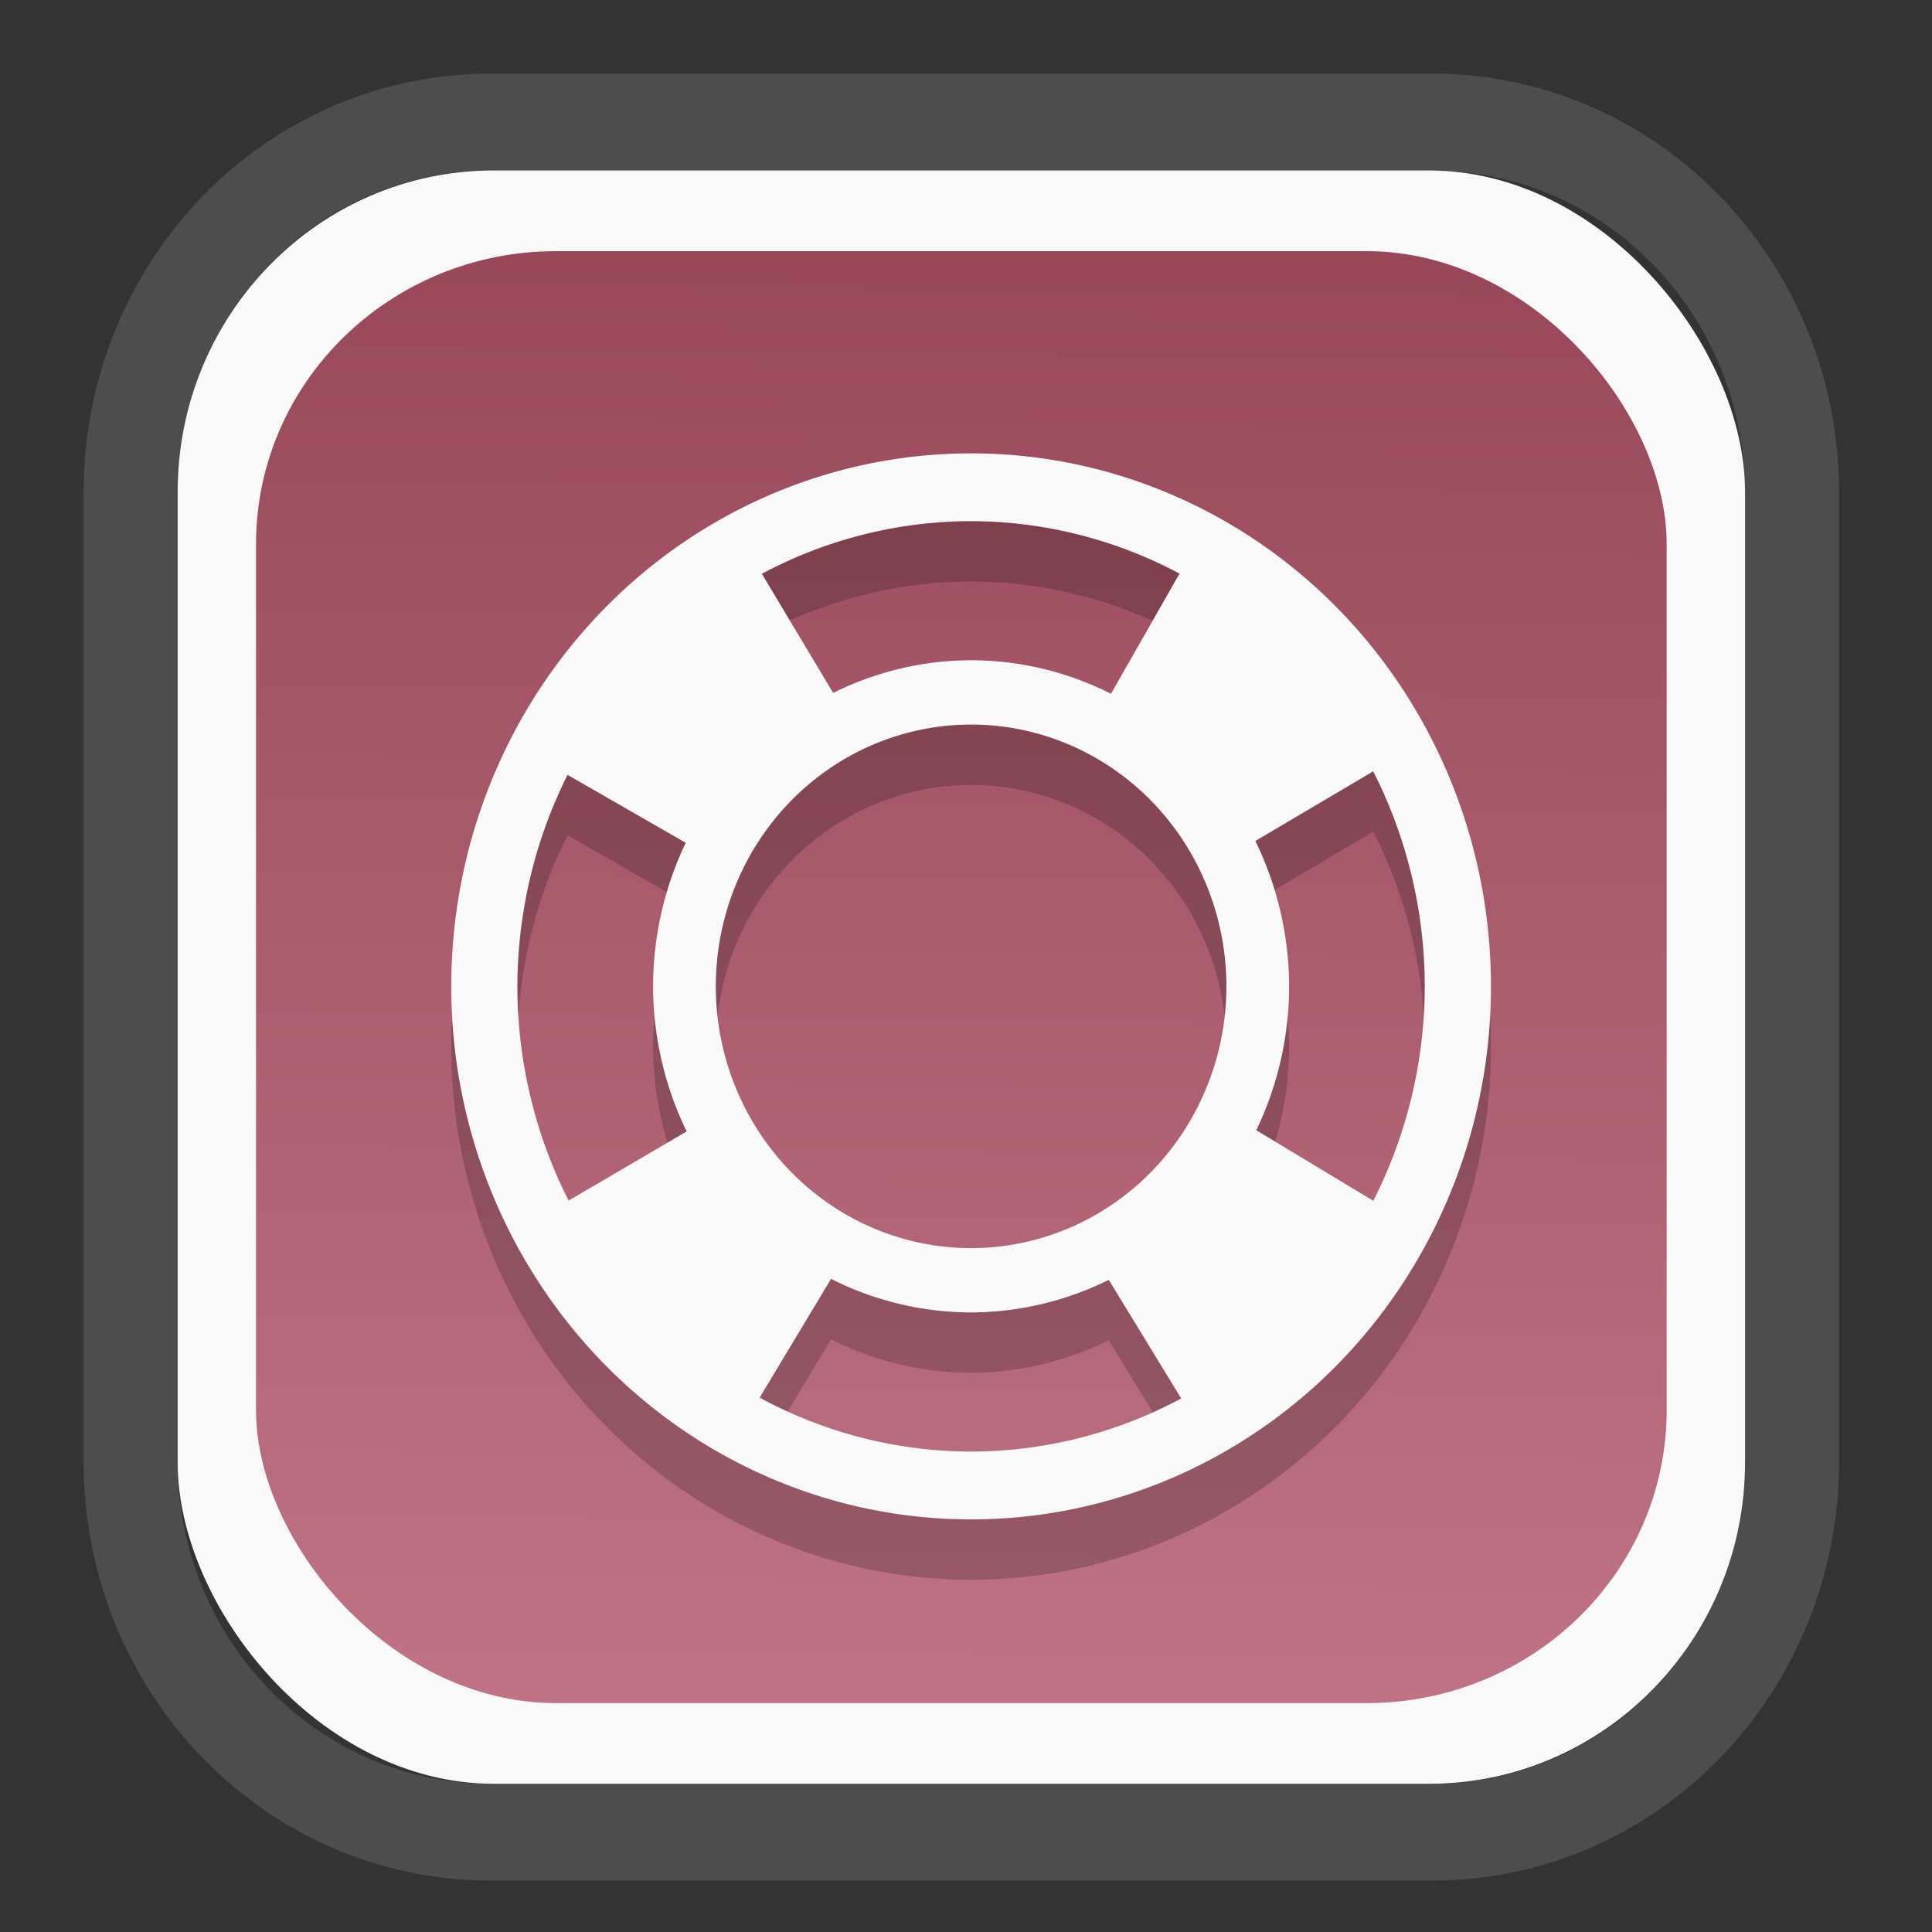 <?xml version="1.0" encoding="UTF-8" standalone="no"?>
<svg
   width="64"
   height="64"
   version="1.1"
   id="svg73"
   sodipodi:docname="scribus.svg"
   inkscape:version="1.3.2 (091e20ef0f, 2023-11-25)"
   xmlns:inkscape="http://www.inkscape.org/namespaces/inkscape"
   xmlns:sodipodi="http://sodipodi.sourceforge.net/DTD/sodipodi-0.dtd"
   xmlns:xlink="http://www.w3.org/1999/xlink"
   xmlns="http://www.w3.org/2000/svg"
   xmlns:svg="http://www.w3.org/2000/svg"
   xmlns:rdf="http://www.w3.org/1999/02/22-rdf-syntax-ns#"
   xmlns:cc="http://creativecommons.org/ns#"
   xmlns:dc="http://purl.org/dc/elements/1.1/">
  <rect width="100%" height="100%" fill="#333333" stroke="none"/>
  <sodipodi:namedview
     pagecolor="#f5f7fa"
     bordercolor="#666666"
     borderopacity="1"
     objecttolerance="10"
     gridtolerance="10"
     guidetolerance="10"
     inkscape:pageopacity="0"
     inkscape:pageshadow="2"
     inkscape:window-width="1377"
     inkscape:window-height="886"
     id="namedview75"
     showgrid="false"
     inkscape:zoom="4.4470387"
     inkscape:cx="30.35728"
     inkscape:cy="48.459214"
     inkscape:window-x="55"
     inkscape:window-y="98"
     inkscape:window-maximized="0"
     inkscape:current-layer="g877"
     inkscape:document-rotation="0"
     inkscape:pagecheckerboard="0"
     inkscape:showpageshadow="2"
     inkscape:deskcolor="#d1d1d1" />
  <defs
     id="defs29">
    <linearGradient
       id="linearGradient5"
       inkscape:collect="always">
      <stop
         style="stop-color:#984859;stop-opacity:1;"
         offset="0"
         id="stop5" />
      <stop
         style="stop-color:#bf7384;stop-opacity:1;"
         offset="1"
         id="stop6" />
    </linearGradient>
    <inkscape:path-effect
       effect="powerclip"
       id="path-effect1980"
       is_visible="true"
       lpeversion="1"
       inverse="true"
       flatten="false"
       hide_clip="false"
       message="Use fill-rule evenodd on &lt;b&gt;fill and stroke&lt;/b&gt; dialog if no flatten result after convert clip to paths." />
    <clipPath
       clipPathUnits="userSpaceOnUse"
       id="clipPath1976">
      <rect
         x="9.678"
         y="9.925"
         width="43.343"
         height="44.613"
         rx="8.669"
         ry="8.923"
         fill="url(#linearGradient862)"
         stroke-width="2.968"
         id="rect1978"
         style="display:none;fill:#333333;fill-opacity:1"
         d="m 18.347,9.925 h 26.005 c 4.803,0 8.669,3.98 8.669,8.923 v 26.767 c 0,4.943 -3.866,8.923 -8.669,8.923 h -26.005 c -4.803,0 -8.669,-3.98 -8.669,-8.923 V 18.848 c 0,-4.943 3.866,-8.923 8.669,-8.923 z" />
      <path
         id="lpe_path-effect1980"
         style="fill:#333333;fill-opacity:1"
         class="powerclip"
         d="M 2.076,2.246 H 60.624 V 62.217 H 2.076 Z M 18.347,9.925 c -4.803,0 -8.669,3.98 -8.669,8.923 v 26.767 c 0,4.943 3.866,8.923 8.669,8.923 h 26.005 c 4.803,0 8.669,-3.98 8.669,-8.923 V 18.848 c 0,-4.943 -3.866,-8.923 -8.669,-8.923 z" />
    </clipPath>
    <linearGradient
       inkscape:collect="always"
       xlink:href="#linearGradient5"
       id="linearGradient6"
       x1="33.786"
       y1="12.971"
       x2="33.376"
       y2="52.289"
       gradientUnits="userSpaceOnUse"
       gradientTransform="matrix(1.1,0,0,1.1,-3.185,-3.234)" />
    <linearGradient
       id="d"
       y1="1050.34"
       y2="1038.36"
       gradientUnits="userSpaceOnUse"
       x2="0"
       gradientTransform="matrix(-2.577,0,0,2.581,52,-2661.74)">
      <stop
         stop-color="#c61423"
         id="stop7" />
      <stop
         offset="1"
         stop-color="#dc2b41"
         id="stop8" />
    </linearGradient>
  </defs>
  <g
     id="g877"
     transform="matrix(1.1,0,0,1.1,-3.185,-3.207)">
    <path
       d="m 18.347,7.246 c -6.244,0 -11.271,5.174 -11.271,11.602 v 26.767 c 0,6.427 5.027,11.602 11.271,11.602 h 26.005 c 6.244,0 11.271,-5.174 11.271,-11.602 V 18.848 c 0,-6.427 -5.027,-11.602 -11.271,-11.602 z"
       fill="url(#linearGradient910)"
       stroke-width="3.324"
       id="path33"
       style="fill:#4d4d4d;fill-opacity:1"
       clip-path="url(#clipPath1976)"
       inkscape:path-effect="#path-effect1980"
       inkscape:original-d="m 18.347203,7.2464043 c -6.244452,0 -11.2714308,5.1741617 -11.2714308,11.6016437 v 26.767119 c 0,6.427394 5.0268918,11.601644 11.2714308,11.601644 h 26.005262 c 6.244452,0 11.271431,-5.174161 11.271431,-11.601644 V 18.848048 c 0,-6.427393 -5.026893,-11.6016437 -11.271431,-11.6016437 z"
       transform="matrix(1.089,0,0,1.089,-2.294,-2.759)" />
    <rect
       x="8.246"
       y="8.049"
       width="47.201"
       height="48.584"
       rx="9.512"
       ry="9.678"
       fill="url(#linearGradient862)"
       stroke-width="3.232"
       id="rect35-7"
       style="opacity:1;fill:#f9f9f9;fill-opacity:1" />
    <rect
       x="10.606"
       y="10.479"
       width="42.481"
       height="43.725"
       rx="9.034"
       ry="8.82"
       fill="url(#linearGradient862)"
       stroke-width="2.909"
       id="rect35-7-3"
       style="fill:url(#linearGradient6)" />
    <path
       d="M 32.14,18.386 A 15.655,16.052 0 0 0 16.485,34.437 15.655,16.052 0 0 0 32.14,50.49 15.655,16.052 0 0 0 47.796,34.437 15.655,16.052 0 0 0 32.14,18.386 Z m 0,2.042 a 13.664,14.01 0 0 1 6.277,1.579 l -2.065,3.619 a 9.577,9.82 0 0 0 -4.212,-1.01 9.577,9.82 0 0 0 -4.154,0.985 l -2.148,-3.588 a 13.664,14.01 0 0 1 6.302,-1.585 z m 0,6.126 a 7.688,7.883 0 0 1 7.688,7.883 7.688,7.883 0 0 1 -7.688,7.883 7.688,7.883 0 0 1 -7.688,-7.883 7.688,7.883 0 0 1 7.688,-7.883 z m 12.109,1.408 a 13.664,14.01 0 0 1 1.553,6.475 13.664,14.01 0 0 1 -1.55,6.458 l -3.524,-2.125 a 9.577,9.82 0 0 0 0.989,-4.333 9.577,9.82 0 0 0 -1.017,-4.377 l 3.549,-2.098 z m -24.262,0.106 3.56,2.046 a 9.577,9.82 0 0 0 -0.984,4.323 9.577,9.82 0 0 0 1.012,4.369 l -3.556,2.084 a 13.664,14.01 0 0 1 -1.542,-6.454 13.664,14.01 0 0 1 1.51,-6.369 z m 7.936,15.179 a 9.577,9.82 0 0 0 4.218,1.01 9.577,9.82 0 0 0 4.145,-0.981 l 2.181,3.571 a 13.664,14.01 0 0 1 -6.326,1.6 13.664,14.01 0 0 1 -6.369,-1.624 l 2.151,-3.577 z"
       fill="url(#linearGradient898)"
       stroke-width="0.664"
       id="path27-3"
       style="fill:#000000;fill-opacity:1;stroke:none;stroke-width:0.99;stroke-dasharray:none;stroke-opacity:0.3;opacity:0.2" />
    <path
       d="M 32.14,16.568 A 15.655,16.052 0 0 0 16.485,32.619 15.655,16.052 0 0 0 32.14,48.672 15.655,16.052 0 0 0 47.796,32.619 15.655,16.052 0 0 0 32.14,16.568 Z m 0,2.042 a 13.664,14.01 0 0 1 6.277,1.579 l -2.065,3.619 a 9.577,9.82 0 0 0 -4.212,-1.01 9.577,9.82 0 0 0 -4.154,0.985 L 25.839,20.195 a 13.664,14.01 0 0 1 6.302,-1.585 z m 0,6.126 a 7.688,7.883 0 0 1 7.688,7.883 7.688,7.883 0 0 1 -7.688,7.883 7.688,7.883 0 0 1 -7.688,-7.883 7.688,7.883 0 0 1 7.688,-7.883 z m 12.109,1.408 a 13.664,14.01 0 0 1 1.553,6.475 13.664,14.01 0 0 1 -1.55,6.458 l -3.524,-2.125 a 9.577,9.82 0 0 0 0.989,-4.333 9.577,9.82 0 0 0 -1.017,-4.377 l 3.549,-2.098 z m -24.262,0.106 3.56,2.046 a 9.577,9.82 0 0 0 -0.984,4.323 9.577,9.82 0 0 0 1.012,4.369 l -3.556,2.084 A 13.664,14.01 0 0 1 18.476,32.619 13.664,14.01 0 0 1 19.987,26.25 Z m 7.936,15.179 a 9.577,9.82 0 0 0 4.218,1.01 9.577,9.82 0 0 0 4.145,-0.981 l 2.181,3.571 a 13.664,14.01 0 0 1 -6.326,1.6 13.664,14.01 0 0 1 -6.369,-1.624 l 2.151,-3.577 z"
       fill="url(#linearGradient898)"
       stroke-width="0.664"
       id="path27"
       style="fill:#f9f9f9;fill-opacity:1;stroke:none;stroke-width:0.99;stroke-dasharray:none;stroke-opacity:0.3" />
    <path
       style="fill:#f5f7fa;stroke-width:0.204;fill-opacity:1"
       d=""
       id="path3" />
  </g>
</svg>
